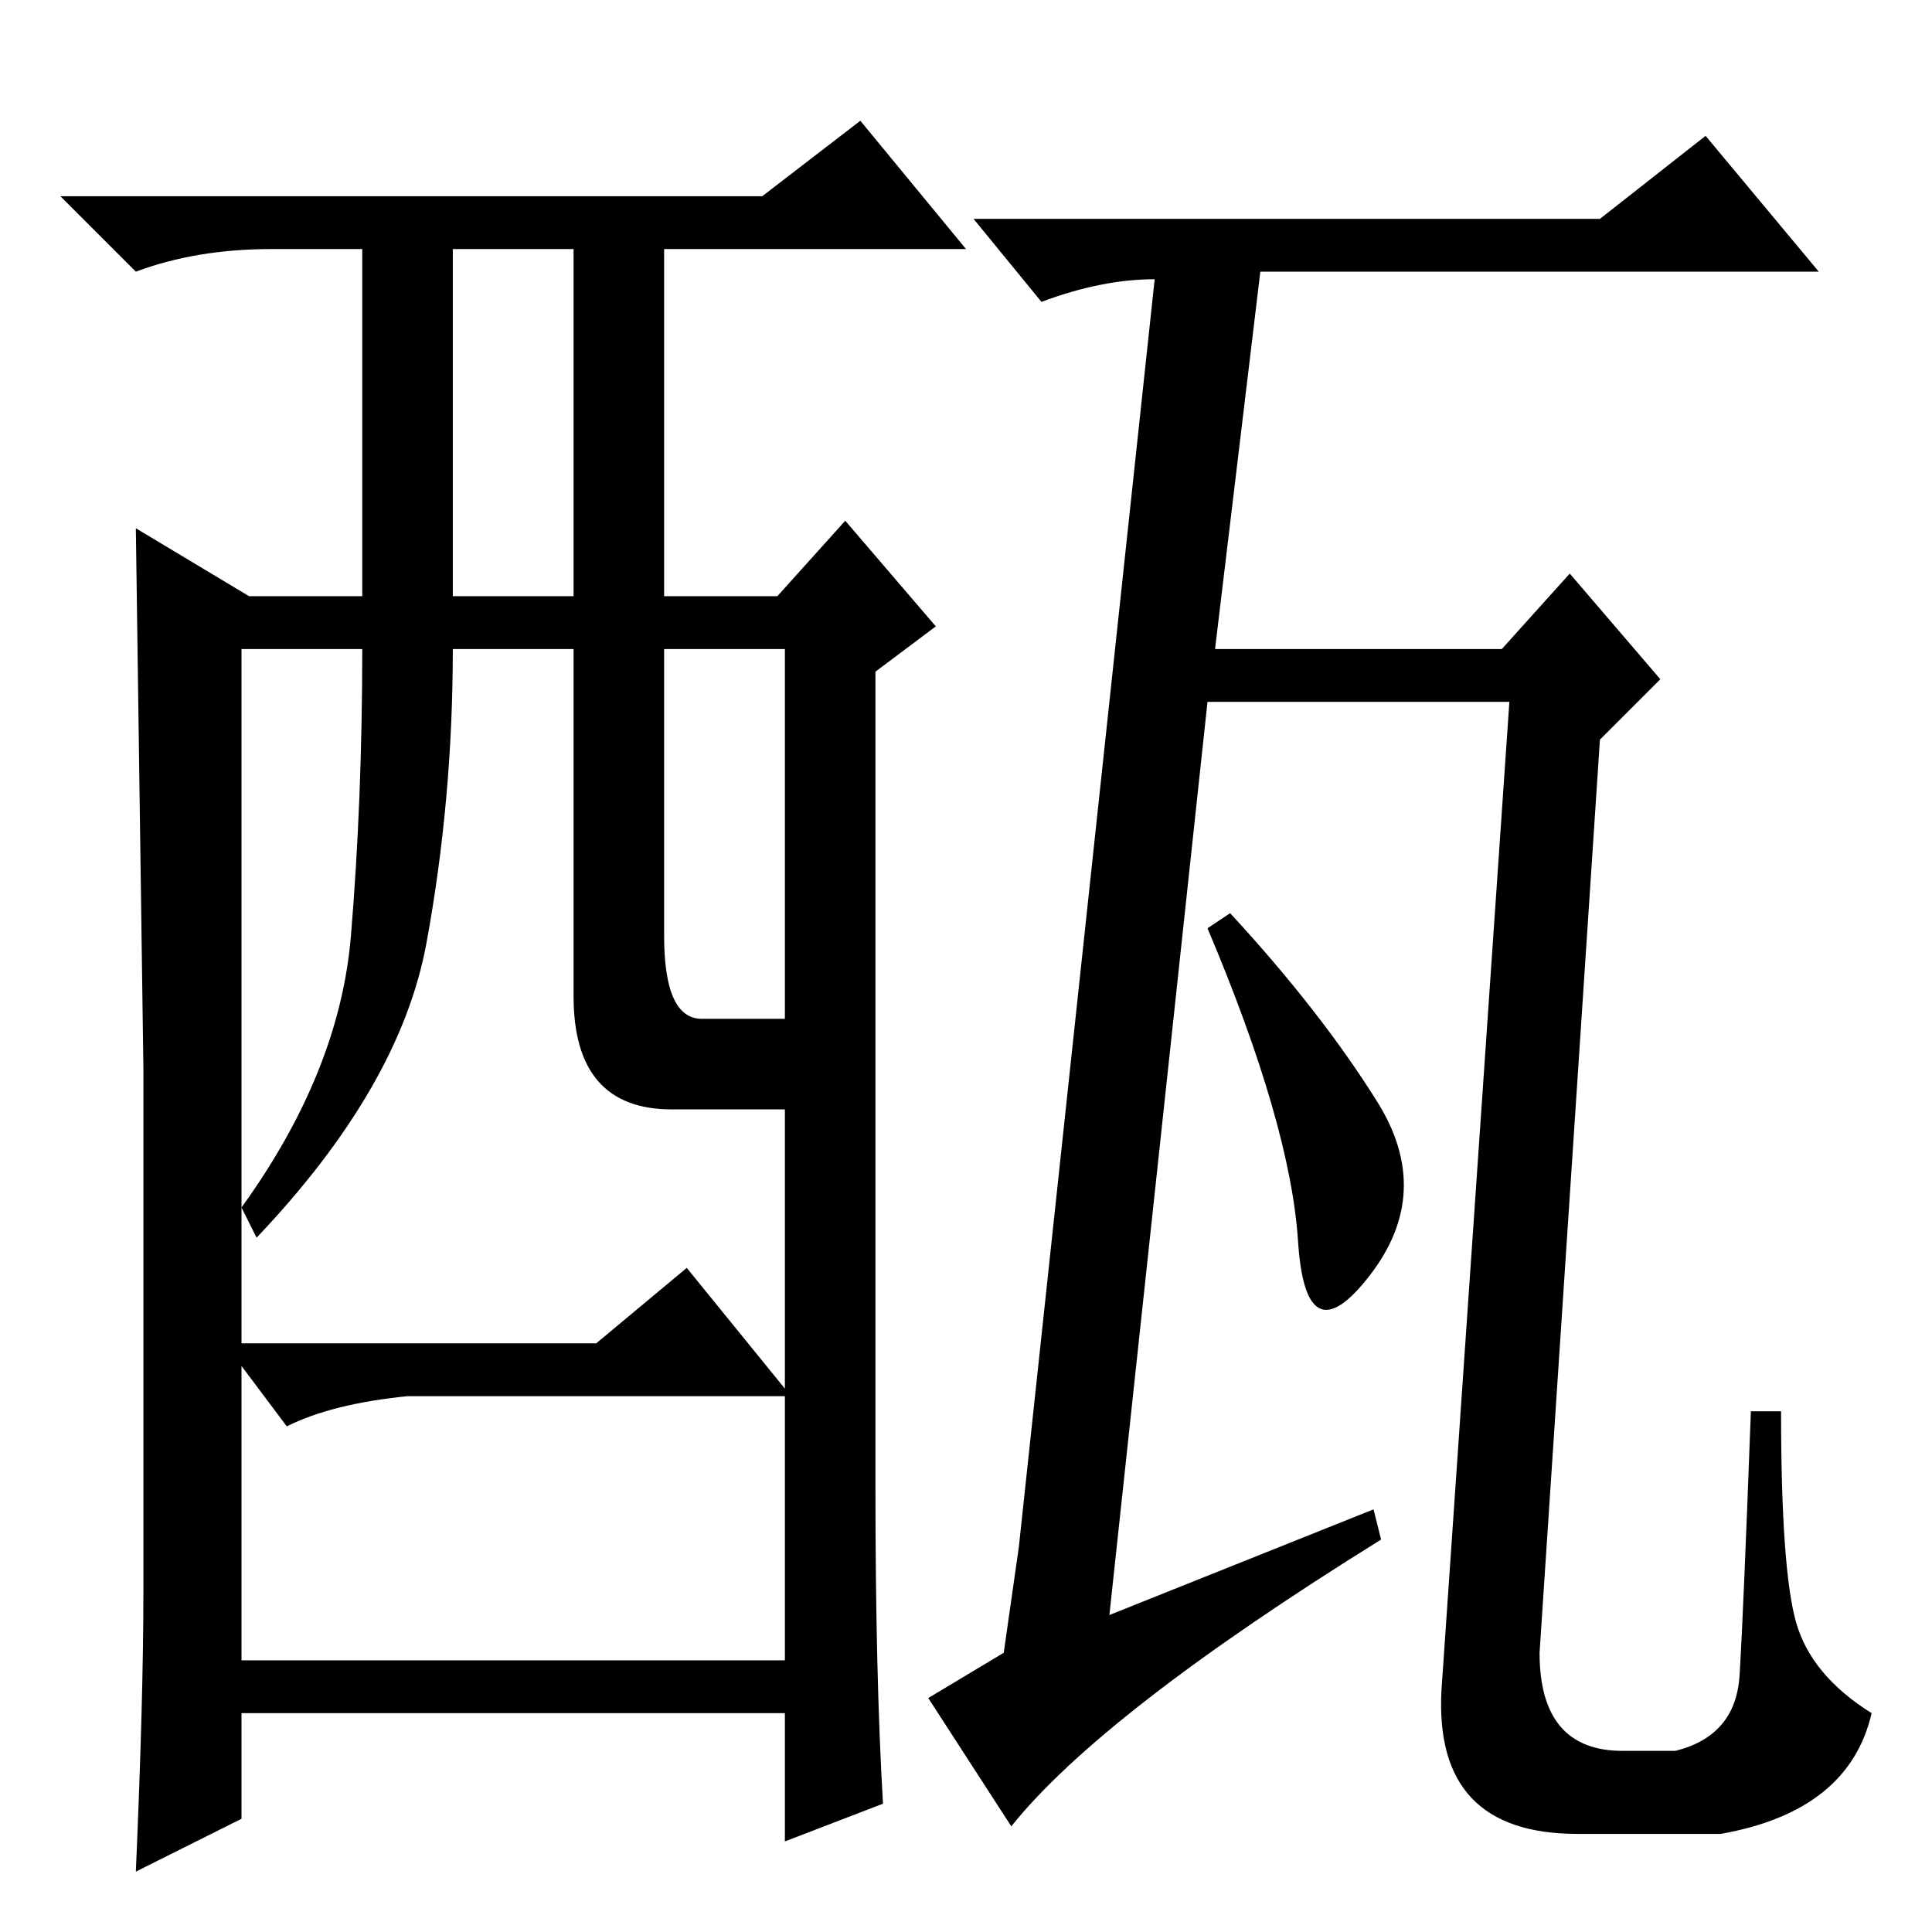 <?xml version="1.0" standalone="no"?>
<!DOCTYPE svg PUBLIC "-//W3C//DTD SVG 1.1//EN" "http://www.w3.org/Graphics/SVG/1.1/DTD/svg11.dtd" >
<svg xmlns="http://www.w3.org/2000/svg" xmlns:xlink="http://www.w3.org/1999/xlink" version="1.1" viewBox="0 -36 256 256">
  <g transform="matrix(1 0 0 -1 0 220)">
   <path fill="currentColor"
d="M182.5 110q7.5 -12 -1 -23t-9.5 4.5t-12 41.5l3 2q12 -13 19.5 -25zM182 56l1 -4q-37 -23 -49 -38l-11 17l10 6l2 14l18 168q-7 0 -15 -3l-9 11h83l14 11l15 -18h-74l-6 -50h38l9 10l12 -14l-8 -8l-8 -121q0 -13 11 -13h7q8 2 8.5 10t1.5 35h4q0 -21 2 -28t10 -12
q-3 -13 -20 -16h-19q-19 0 -18 19l9 131h-40l-13 -121zM117 17l-13 -5v17h-72v-14l-14 -7q1 23 1 37v69.5t-1 71.5l15 -9h15v46h-12q-10 0 -18 -3l-10 10h93l13 10l14 -17h-40v-46h15l9 10l12 -14l-8 -6v-108q0 -25 1 -42zM60 177h16v46h-16v-46zM76 124v46h-16
q0 -20 -3.5 -39t-22.5 -39l-2 4q13 18 14.5 36t1.5 38h-16v-92h47l12 10l13 -16v37h-15q-13 0 -13 15zM88 132q0 -11 5 -11h11v49h-16v-38zM104 71h-50q-10 -1 -16 -4l-6 8v-39h72v35z" />
  </g>

</svg>
